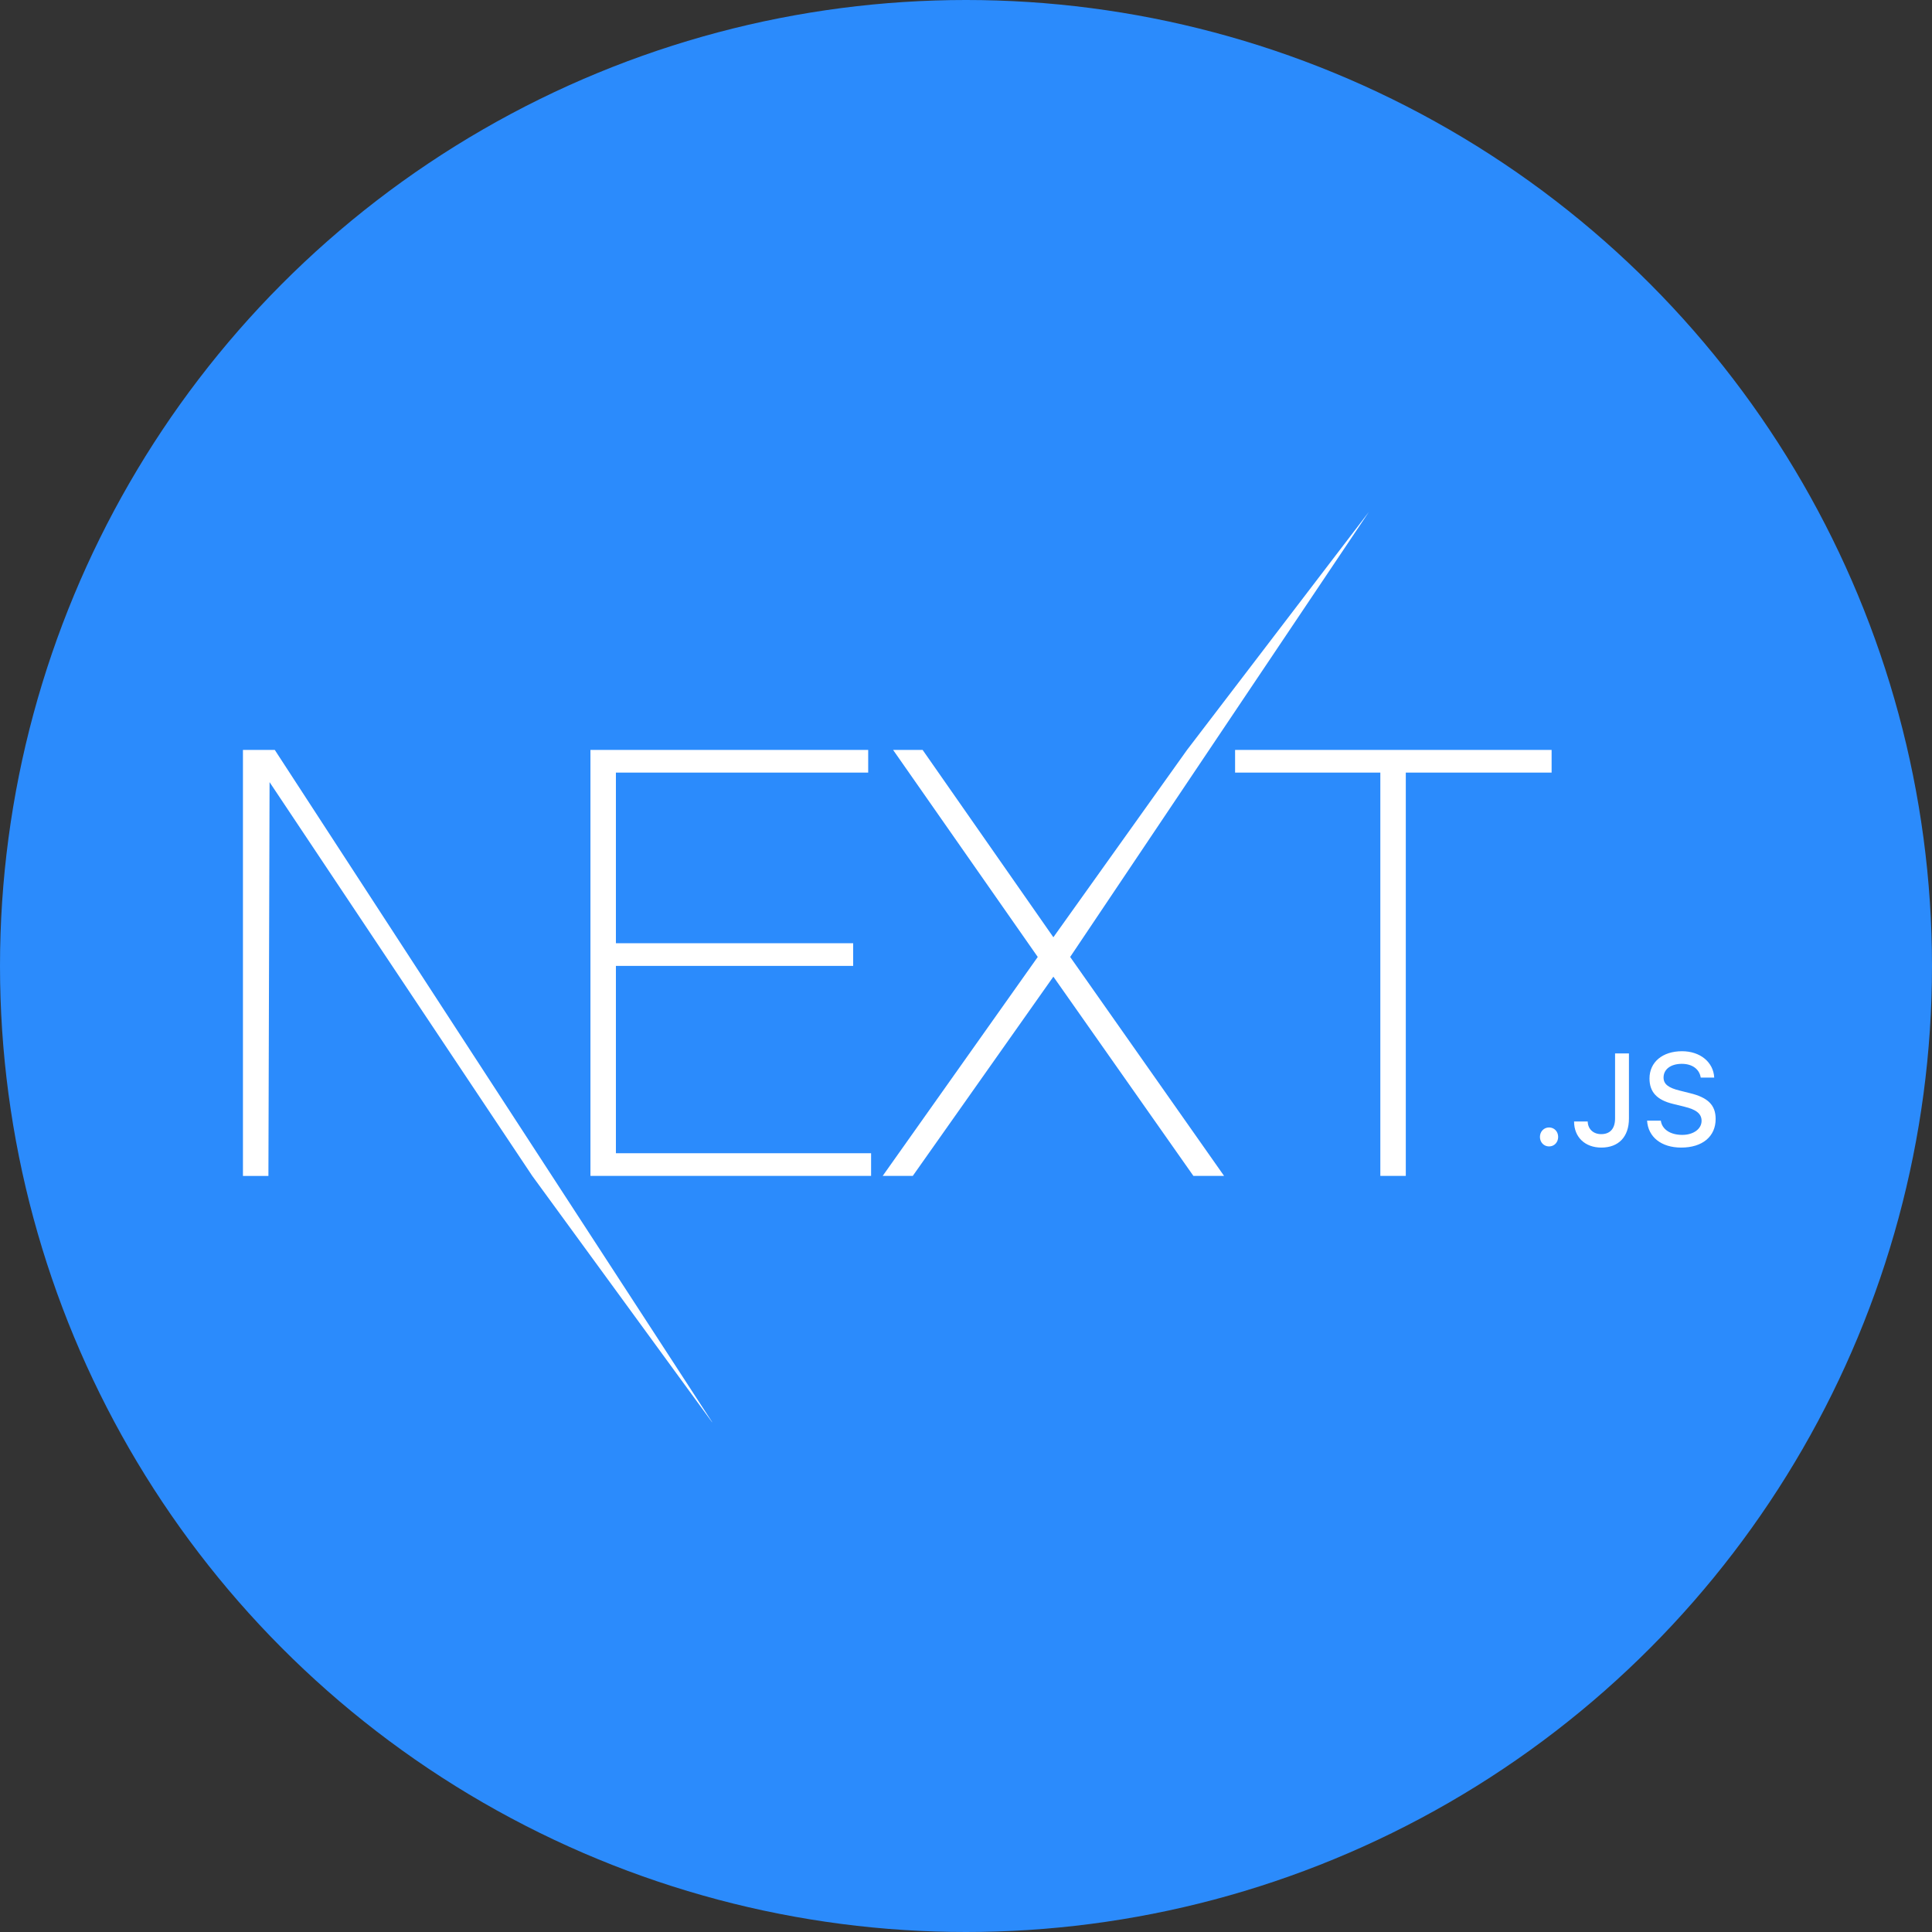 <svg xmlns="http://www.w3.org/2000/svg" width="72" height="72" viewBox="0 0 72 72" fill="none">
<rect x="0" y="0" width="72" height="72" fill="#333333" stroke="none"/>
<circle cx="36" cy="36" r="36" fill="#2B8BFC"/>
<g clip-path="url(#clip0)">
<path d="M22.004 27.947H32.355V28.792H22.953V35.151H31.795V35.996H22.953V42.978H32.463V43.823H22.004V27.947ZM33.283 27.947H34.383L39.256 34.929L44.238 27.947L51.014 19.078L39.882 35.663L45.618 43.823H44.475L39.256 36.397L34.016 43.823H32.895L38.674 35.663L33.283 27.947ZM46.028 28.792V27.947H57.824V28.792H52.39V43.823H51.441V28.792H46.028Z" fill="white"/>
<path d="M9.054 27.947H10.24L26.596 53.083L19.837 43.824L10.046 29.148L10.003 43.824H9.054V27.947Z" fill="white"/>
<path d="M57.729 42.724C57.925 42.724 58.068 42.57 58.068 42.37C58.068 42.171 57.925 42.017 57.729 42.017C57.535 42.017 57.389 42.171 57.389 42.37C57.389 42.57 57.535 42.724 57.729 42.724ZM58.661 41.794C58.661 42.382 59.074 42.767 59.676 42.767C60.318 42.767 60.706 42.37 60.706 41.682V39.259H60.189V41.68C60.189 42.062 60.002 42.266 59.672 42.266C59.377 42.266 59.176 42.076 59.169 41.794H58.661ZM61.382 41.763C61.419 42.375 61.915 42.767 62.654 42.767C63.443 42.767 63.937 42.356 63.937 41.701C63.937 41.186 63.655 40.901 62.972 40.737L62.605 40.645C62.171 40.54 61.996 40.4 61.996 40.156C61.996 39.847 62.268 39.646 62.677 39.646C63.065 39.646 63.332 39.843 63.381 40.158H63.884C63.854 39.582 63.36 39.176 62.684 39.176C61.957 39.176 61.472 39.582 61.472 40.192C61.472 40.695 61.747 40.994 62.349 41.139L62.778 41.245C63.219 41.352 63.413 41.509 63.413 41.77C63.413 42.074 63.108 42.294 62.693 42.294C62.248 42.294 61.938 42.088 61.894 41.763H61.382Z" fill="white"/>
</g>
<defs fill="#ffffff">
<clipPath id="clip0" fill="#ffffff">
<rect width="55" height="34" fill="white" transform="translate(9 19)"/>
</clipPath>
</defs>
</svg>